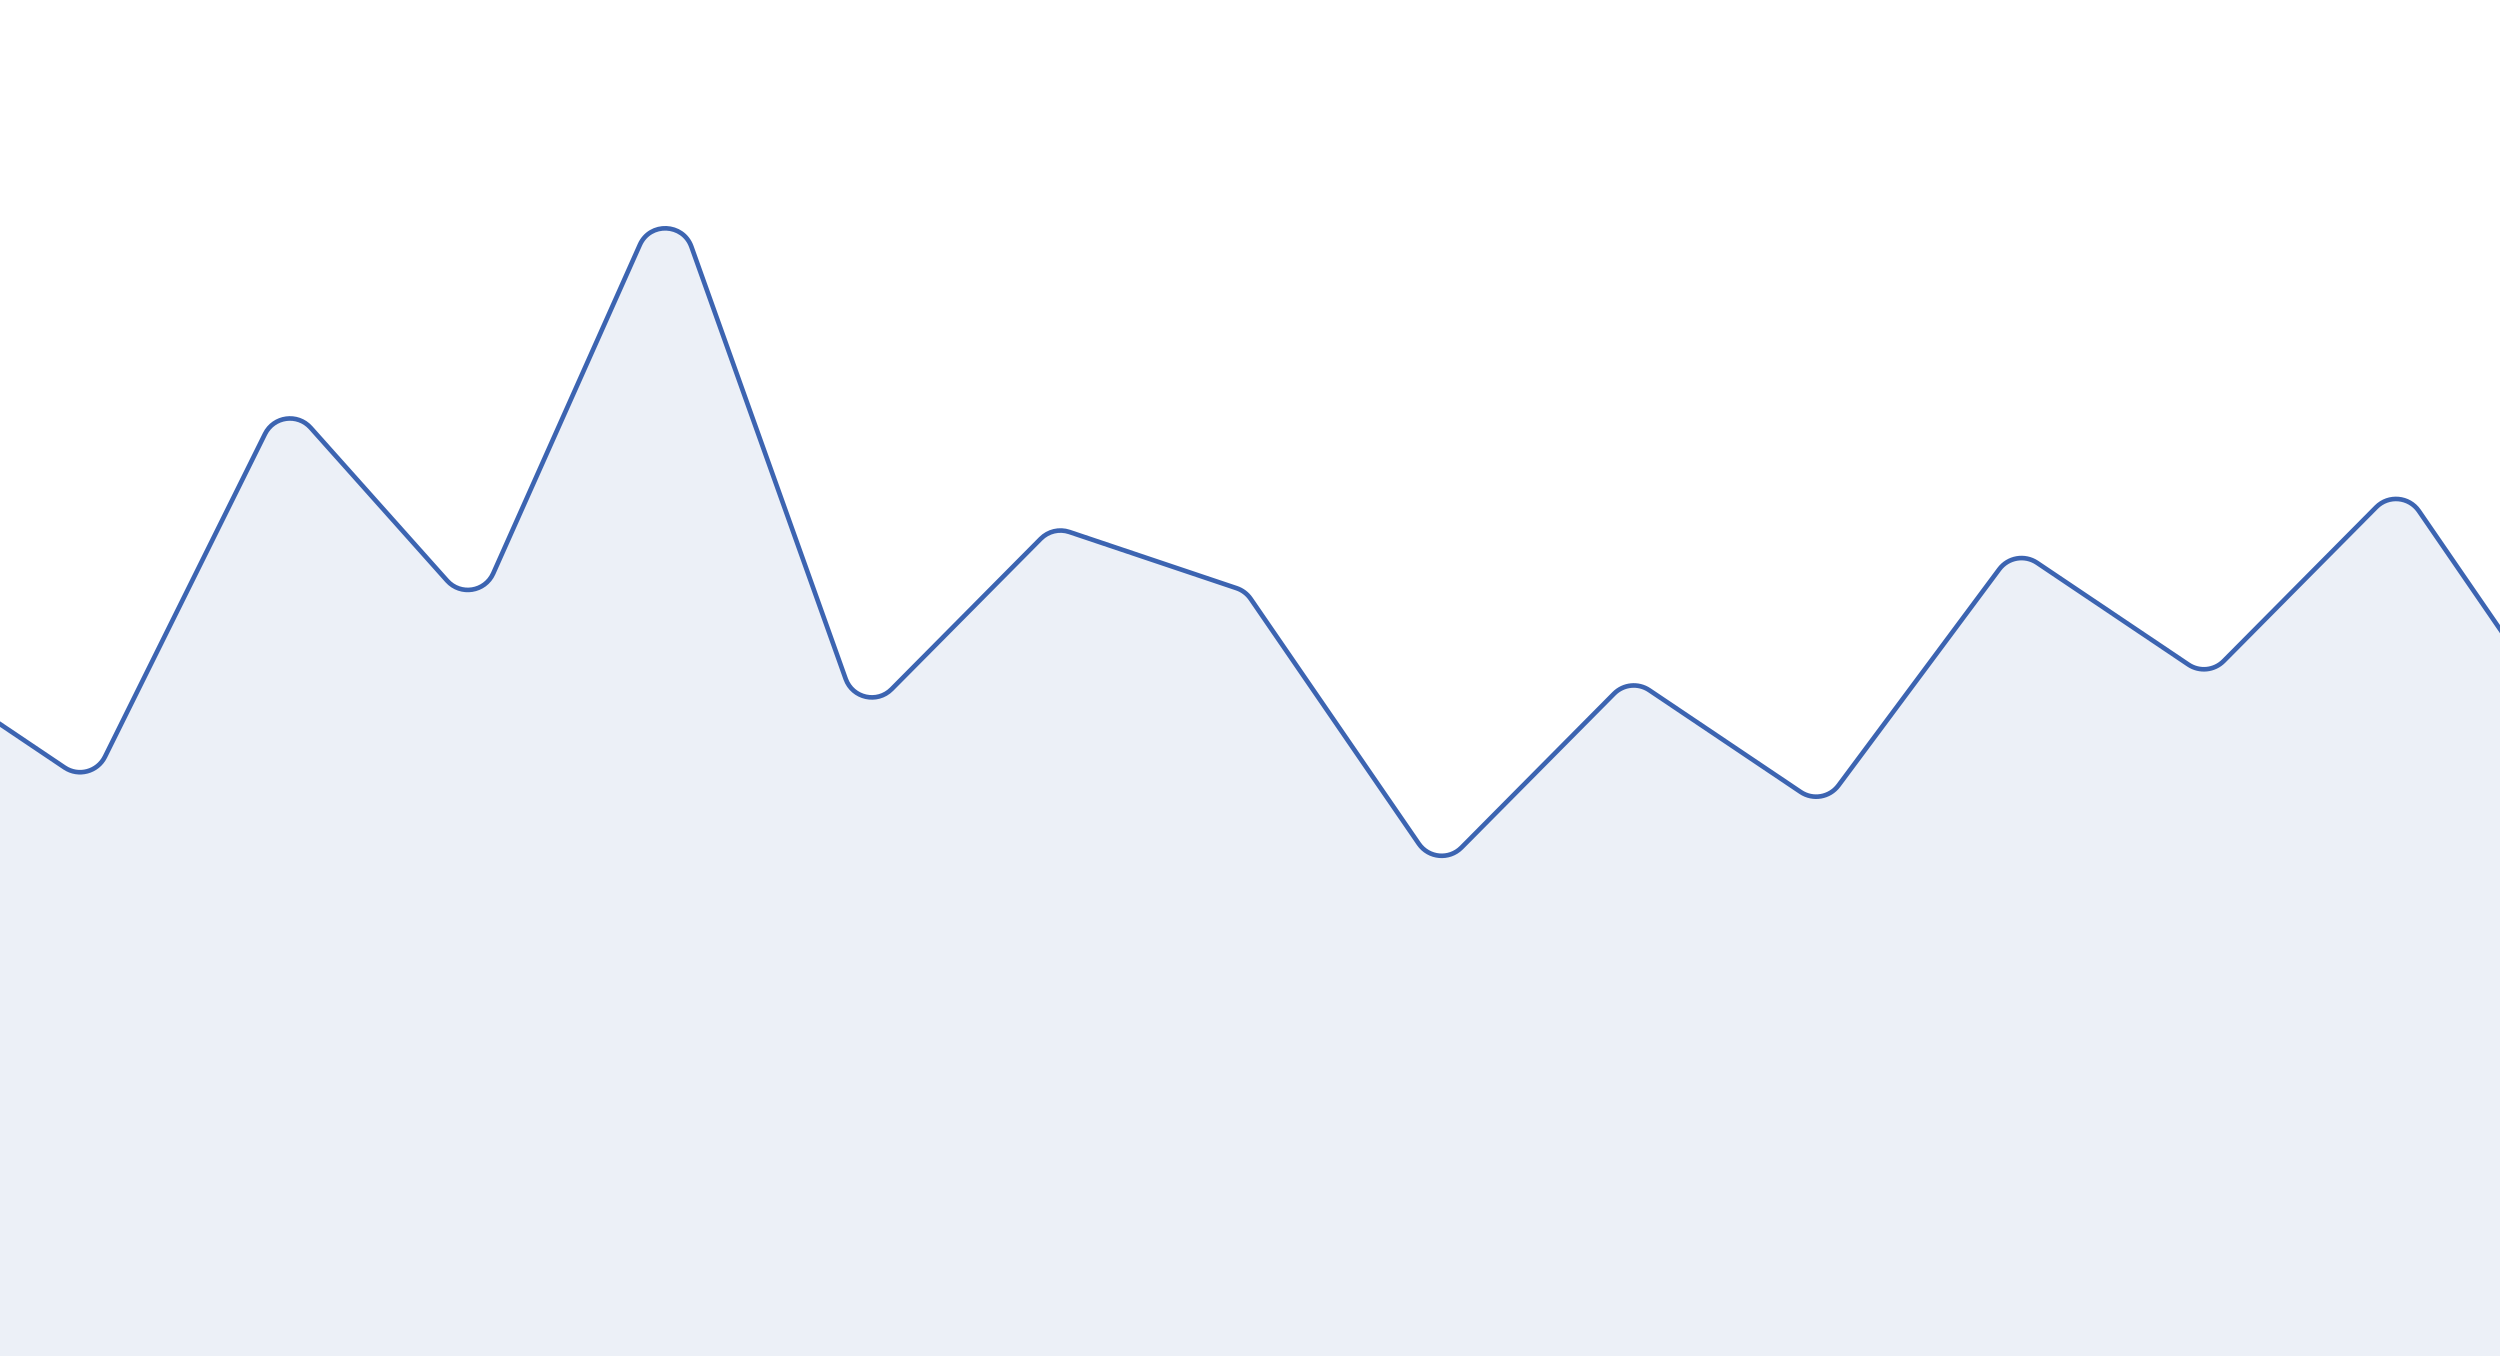 <svg width="540" height="293" viewBox="0 0 540 293" fill="none" xmlns="http://www.w3.org/2000/svg">
<g clip-path="url(#clip0_63_588)">
<g clip-path="url(#clip1_63_588)">
<path opacity="0.1" d="M-356.391 176.166L-389.55 287.632C-390.694 291.479 -387.812 295.343 -383.799 295.343H2590.5C2593.81 295.343 2596.5 292.657 2596.5 289.343V27.517C2596.5 26.043 2595.96 24.621 2594.98 23.521L2560.85 -14.721C2558.02 -17.891 2552.88 -17.197 2551 -13.391L2516.42 56.352C2514.81 59.601 2510.7 60.689 2507.69 58.666L2478.13 38.791C2474.91 36.625 2470.51 38.041 2469.16 41.679L2434.45 135.013C2432.73 139.657 2426.43 140.325 2423.77 136.147L2392.95 87.796C2390.81 84.443 2386.06 84.059 2383.41 87.027L2352.4 121.773C2349.75 124.741 2345 124.357 2342.87 121.004L2308.87 67.67C2307.06 64.828 2303.26 64.035 2300.46 65.916L2268.93 87.113C2266.2 88.949 2262.5 88.243 2260.64 85.53L2228.36 38.518C2225.74 34.696 2219.96 35.166 2217.99 39.363L2183.85 112.04C2182.29 115.369 2178.12 116.521 2175.07 114.469L2144.72 94.067C2141.81 92.108 2137.85 93.058 2136.14 96.123L2100.43 160.142C2098.91 162.859 2095.57 163.967 2092.73 162.695L2060.76 148.362C2058.11 147.176 2055 148.051 2053.35 150.441L2020.26 198.652C2017.7 202.377 2012.1 202.046 2010 198.045L1976.64 134.507C1974.83 131.045 1970.24 130.218 1967.33 132.828L1935.98 160.929C1933.51 163.144 1929.71 162.933 1927.5 160.456L1894.18 123.13C1891.88 120.55 1887.88 120.445 1885.45 122.9L1853.99 154.623C1851.18 157.458 1846.43 156.807 1844.49 153.321L1809.74 91.021C1808.12 88.124 1804.46 87.088 1801.57 88.71L1770.03 106.38C1767.32 107.896 1763.91 107.099 1762.15 104.541L1727.79 54.491C1725.66 51.388 1721.23 50.989 1718.58 53.662L1686.39 86.132C1684.04 88.499 1680.21 88.499 1677.86 86.132L1646.61 54.608C1643.67 51.648 1638.69 52.509 1636.91 56.282L1603.45 127.523C1601.48 131.719 1595.7 132.19 1593.07 128.368L1560.54 80.973C1558.78 78.415 1555.37 77.618 1552.66 79.135L1521.12 96.805C1518.22 98.427 1514.56 97.391 1512.95 94.493L1478.2 32.194C1476.25 28.707 1471.51 28.057 1468.7 30.892L1437.24 62.614C1434.81 65.069 1430.81 64.964 1428.5 62.385L1395.19 25.058C1392.98 22.582 1389.18 22.37 1386.71 24.585L1355.36 52.686C1352.45 55.296 1347.86 54.469 1346.04 51.007L1312.69 -12.531C1310.59 -16.531 1304.99 -16.863 1302.43 -13.138L1269.33 35.073C1267.69 37.463 1264.58 38.338 1261.93 37.153L1229.95 22.82C1227.12 21.547 1223.78 22.656 1222.26 25.372L1186.55 89.391C1184.84 92.457 1180.88 93.406 1177.96 91.448L1147.62 71.045C1144.57 68.993 1140.4 70.145 1138.84 73.474L1104.7 146.152C1102.73 150.348 1096.95 150.819 1094.32 146.996L1062.05 99.984C1060.19 97.271 1056.49 96.565 1053.76 98.401L1022.23 119.598C1019.43 121.479 1015.63 120.687 1013.82 117.844L979.822 64.511C977.684 61.157 972.934 60.773 970.286 63.741L939.276 98.488C936.628 101.455 931.878 101.072 929.74 97.718L898.918 49.367C896.255 45.189 889.962 45.857 888.235 50.501L853.528 143.836C852.176 147.473 847.778 148.889 844.557 146.724L814.994 126.849C811.985 124.825 807.882 125.914 806.271 129.163L771.693 198.905C769.805 202.712 764.669 203.405 761.84 200.235L730.664 165.302C728.278 162.628 724.097 162.628 721.711 165.302L690.074 200.752C687.374 203.777 682.514 203.309 680.441 199.824L647.024 143.658C645.018 140.287 640.37 139.716 637.607 142.502L604.131 176.261C602.52 177.885 600.127 178.453 597.958 177.724L561.838 165.582C560.604 165.167 559.539 164.363 558.803 163.29L522.478 110.376C520.348 107.274 515.921 106.875 513.271 109.547L480.305 142.793C478.278 144.836 475.085 145.153 472.697 143.547L439.998 121.563C437.34 119.777 433.747 120.392 431.836 122.962L397.102 169.666C395.19 172.236 391.598 172.852 388.94 171.065L356.241 149.081C353.852 147.475 350.66 147.792 348.633 149.836L315.667 183.081C313.017 185.753 308.59 185.355 306.46 182.252L270.135 129.338C269.398 128.266 268.333 127.462 267.1 127.047L230.979 114.905C228.811 114.176 226.417 114.743 224.807 116.367L192.583 148.864C189.474 151.999 184.157 150.815 182.672 146.656L149.344 53.295C147.525 48.198 140.419 47.925 138.214 52.867L106.53 123.872C104.756 127.847 99.472 128.67 96.574 125.422L67.097 92.393C64.268 89.224 59.132 89.917 57.245 93.723L22.666 163.466C21.055 166.715 16.953 167.803 13.943 165.78L-15.375 146.069C-18.671 143.853 -23.173 145.394 -24.419 149.166L-59.063 253.975C-60.725 259.003 -67.611 259.57 -70.072 254.881L-101.038 195.894C-102.985 192.185 -108.038 191.563 -110.827 194.688L-141.349 228.888C-143.997 231.855 -148.747 231.472 -150.885 228.118L-184.883 174.784C-186.695 171.942 -190.492 171.149 -193.29 173.03L-224.819 194.228C-227.55 196.064 -231.25 195.357 -233.113 192.644L-266.767 143.622C-269.036 140.316 -273.847 140.123 -276.373 143.237L-309.97 184.648C-311.683 186.759 -314.602 187.455 -317.083 186.342L-348.186 172.402C-351.497 170.918 -355.356 172.689 -356.391 176.166Z" fill="#3C64B1"/>
<path d="M-391.844 295.343L-356.391 176.166C-355.356 172.689 -351.497 170.918 -348.186 172.402L-317.083 186.342C-314.602 187.455 -311.683 186.759 -309.97 184.648L-276.373 143.237C-273.847 140.123 -269.036 140.316 -266.767 143.622L-233.113 192.644C-231.25 195.357 -227.55 196.064 -224.819 194.228L-193.29 173.03C-190.492 171.149 -186.695 171.942 -184.883 174.784L-150.885 228.118C-148.747 231.472 -143.997 231.855 -141.349 228.888L-110.827 194.688C-108.038 191.563 -102.985 192.185 -101.038 195.894L-70.072 254.881C-67.611 259.57 -60.725 259.003 -59.063 253.975L-24.419 149.166C-23.173 145.394 -18.671 143.853 -15.375 146.069L13.943 165.78C16.953 167.803 21.055 166.715 22.666 163.466L57.245 93.723C59.132 89.917 64.268 89.224 67.097 92.393L96.574 125.422C99.472 128.67 104.756 127.847 106.53 123.872L138.214 52.867C140.419 47.925 147.525 48.198 149.344 53.295L182.672 146.656C184.157 150.815 189.474 151.999 192.583 148.864L224.807 116.367C226.417 114.743 228.811 114.176 230.979 114.905L267.1 127.047C268.333 127.462 269.398 128.266 270.135 129.338L306.46 182.252C308.59 185.355 313.017 185.753 315.667 183.081L348.633 149.836C350.66 147.792 353.852 147.475 356.241 149.081L388.94 171.065C391.598 172.852 395.19 172.236 397.102 169.666L431.836 122.962C433.747 120.392 437.34 119.777 439.998 121.563L472.697 143.547C475.085 145.153 478.278 144.836 480.305 142.793L513.271 109.547C515.921 106.875 520.348 107.274 522.478 110.376L558.803 163.29C559.539 164.363 560.604 165.167 561.838 165.582L597.958 177.724C600.127 178.453 602.52 177.885 604.131 176.261L637.607 142.502C640.369 139.716 645.018 140.287 647.024 143.658L680.441 199.824C682.514 203.309 687.374 203.777 690.074 200.752L721.711 165.302C724.097 162.628 728.278 162.628 730.664 165.302L761.84 200.235C764.669 203.405 769.805 202.712 771.692 198.905L806.271 129.163C807.882 125.914 811.985 124.825 814.994 126.849L844.557 146.724C847.778 148.889 852.176 147.473 853.528 143.836L888.235 50.501C889.962 45.857 896.255 45.189 898.918 49.367L929.74 97.718C931.878 101.072 936.628 101.455 939.276 98.488L970.286 63.741C972.934 60.773 977.684 61.157 979.822 64.511L1013.82 117.844C1015.63 120.687 1019.43 121.479 1022.23 119.598L1053.76 98.401C1056.49 96.565 1060.19 97.271 1062.05 99.984L1094.32 146.996C1096.95 150.819 1102.73 150.348 1104.7 146.152L1138.84 73.474C1140.4 70.145 1144.57 68.993 1147.62 71.045L1177.96 91.448C1180.88 93.406 1184.84 92.457 1186.55 89.391L1222.26 25.372C1223.78 22.656 1227.12 21.547 1229.95 22.82L1261.93 37.153C1264.58 38.338 1267.69 37.463 1269.33 35.073L1302.43 -13.138C1304.99 -16.863 1310.59 -16.531 1312.69 -12.531L1346.04 51.007C1347.86 54.469 1352.45 55.296 1355.36 52.686L1386.71 24.585C1389.18 22.37 1392.98 22.582 1395.19 25.058L1428.5 62.385C1430.81 64.964 1434.81 65.069 1437.24 62.614L1468.7 30.892C1471.51 28.057 1476.25 28.707 1478.2 32.194L1512.95 94.493C1514.56 97.391 1518.22 98.427 1521.12 96.805L1552.66 79.135C1555.37 77.618 1558.78 78.415 1560.54 80.973L1593.07 128.368C1595.7 132.19 1601.48 131.719 1603.45 127.523L1636.91 56.282C1638.69 52.509 1643.67 51.648 1646.61 54.608L1677.86 86.132C1680.21 88.499 1684.04 88.499 1686.39 86.132L1718.58 53.662C1721.23 50.989 1725.66 51.388 1727.79 54.491L1762.15 104.541C1763.91 107.099 1767.32 107.896 1770.03 106.38L1801.57 88.71C1804.46 87.088 1808.12 88.124 1809.74 91.021L1844.49 153.321C1846.43 156.808 1851.18 157.458 1853.99 154.623L1885.45 122.9C1887.88 120.445 1891.88 120.55 1894.18 123.13L1927.5 160.456C1929.71 162.933 1933.51 163.144 1935.98 160.929L1967.33 132.828C1970.24 130.218 1974.83 131.045 1976.64 134.507L2010 198.045C2012.1 202.046 2017.7 202.377 2020.26 198.652L2053.35 150.441C2055 148.051 2058.11 147.176 2060.76 148.362L2092.73 162.695C2095.57 163.967 2098.91 162.859 2100.43 160.142L2136.14 96.123C2137.85 93.058 2141.81 92.108 2144.72 94.067L2175.07 114.469C2178.12 116.521 2182.29 115.369 2183.85 112.04L2217.99 39.363C2219.96 35.166 2225.74 34.696 2228.36 38.518L2260.64 85.53C2262.5 88.243 2266.2 88.949 2268.93 87.113L2300.46 65.916C2303.26 64.035 2307.06 64.828 2308.87 67.67L2342.87 121.004C2345 124.357 2349.75 124.741 2352.4 121.773L2383.41 87.026C2386.06 84.059 2390.81 84.443 2392.95 87.796L2423.77 136.147C2426.43 140.325 2432.73 139.657 2434.45 135.013L2469.16 41.679C2470.51 38.041 2474.91 36.625 2478.13 38.791L2507.69 58.666C2510.7 60.689 2514.81 59.601 2516.42 56.352L2551 -13.391C2552.88 -17.197 2558.02 -17.891 2560.85 -14.721L2596.5 25.229" stroke="#3C64B1"/>
</g>
</g>
<defs>
<clipPath id="clip0_63_588">
<rect width="540" height="293" fill="white"/>
</clipPath>
<clipPath id="clip1_63_588">
<rect width="1064" height="326" fill="white" transform="translate(-396 -26)"/>
</clipPath>
</defs>
</svg>
